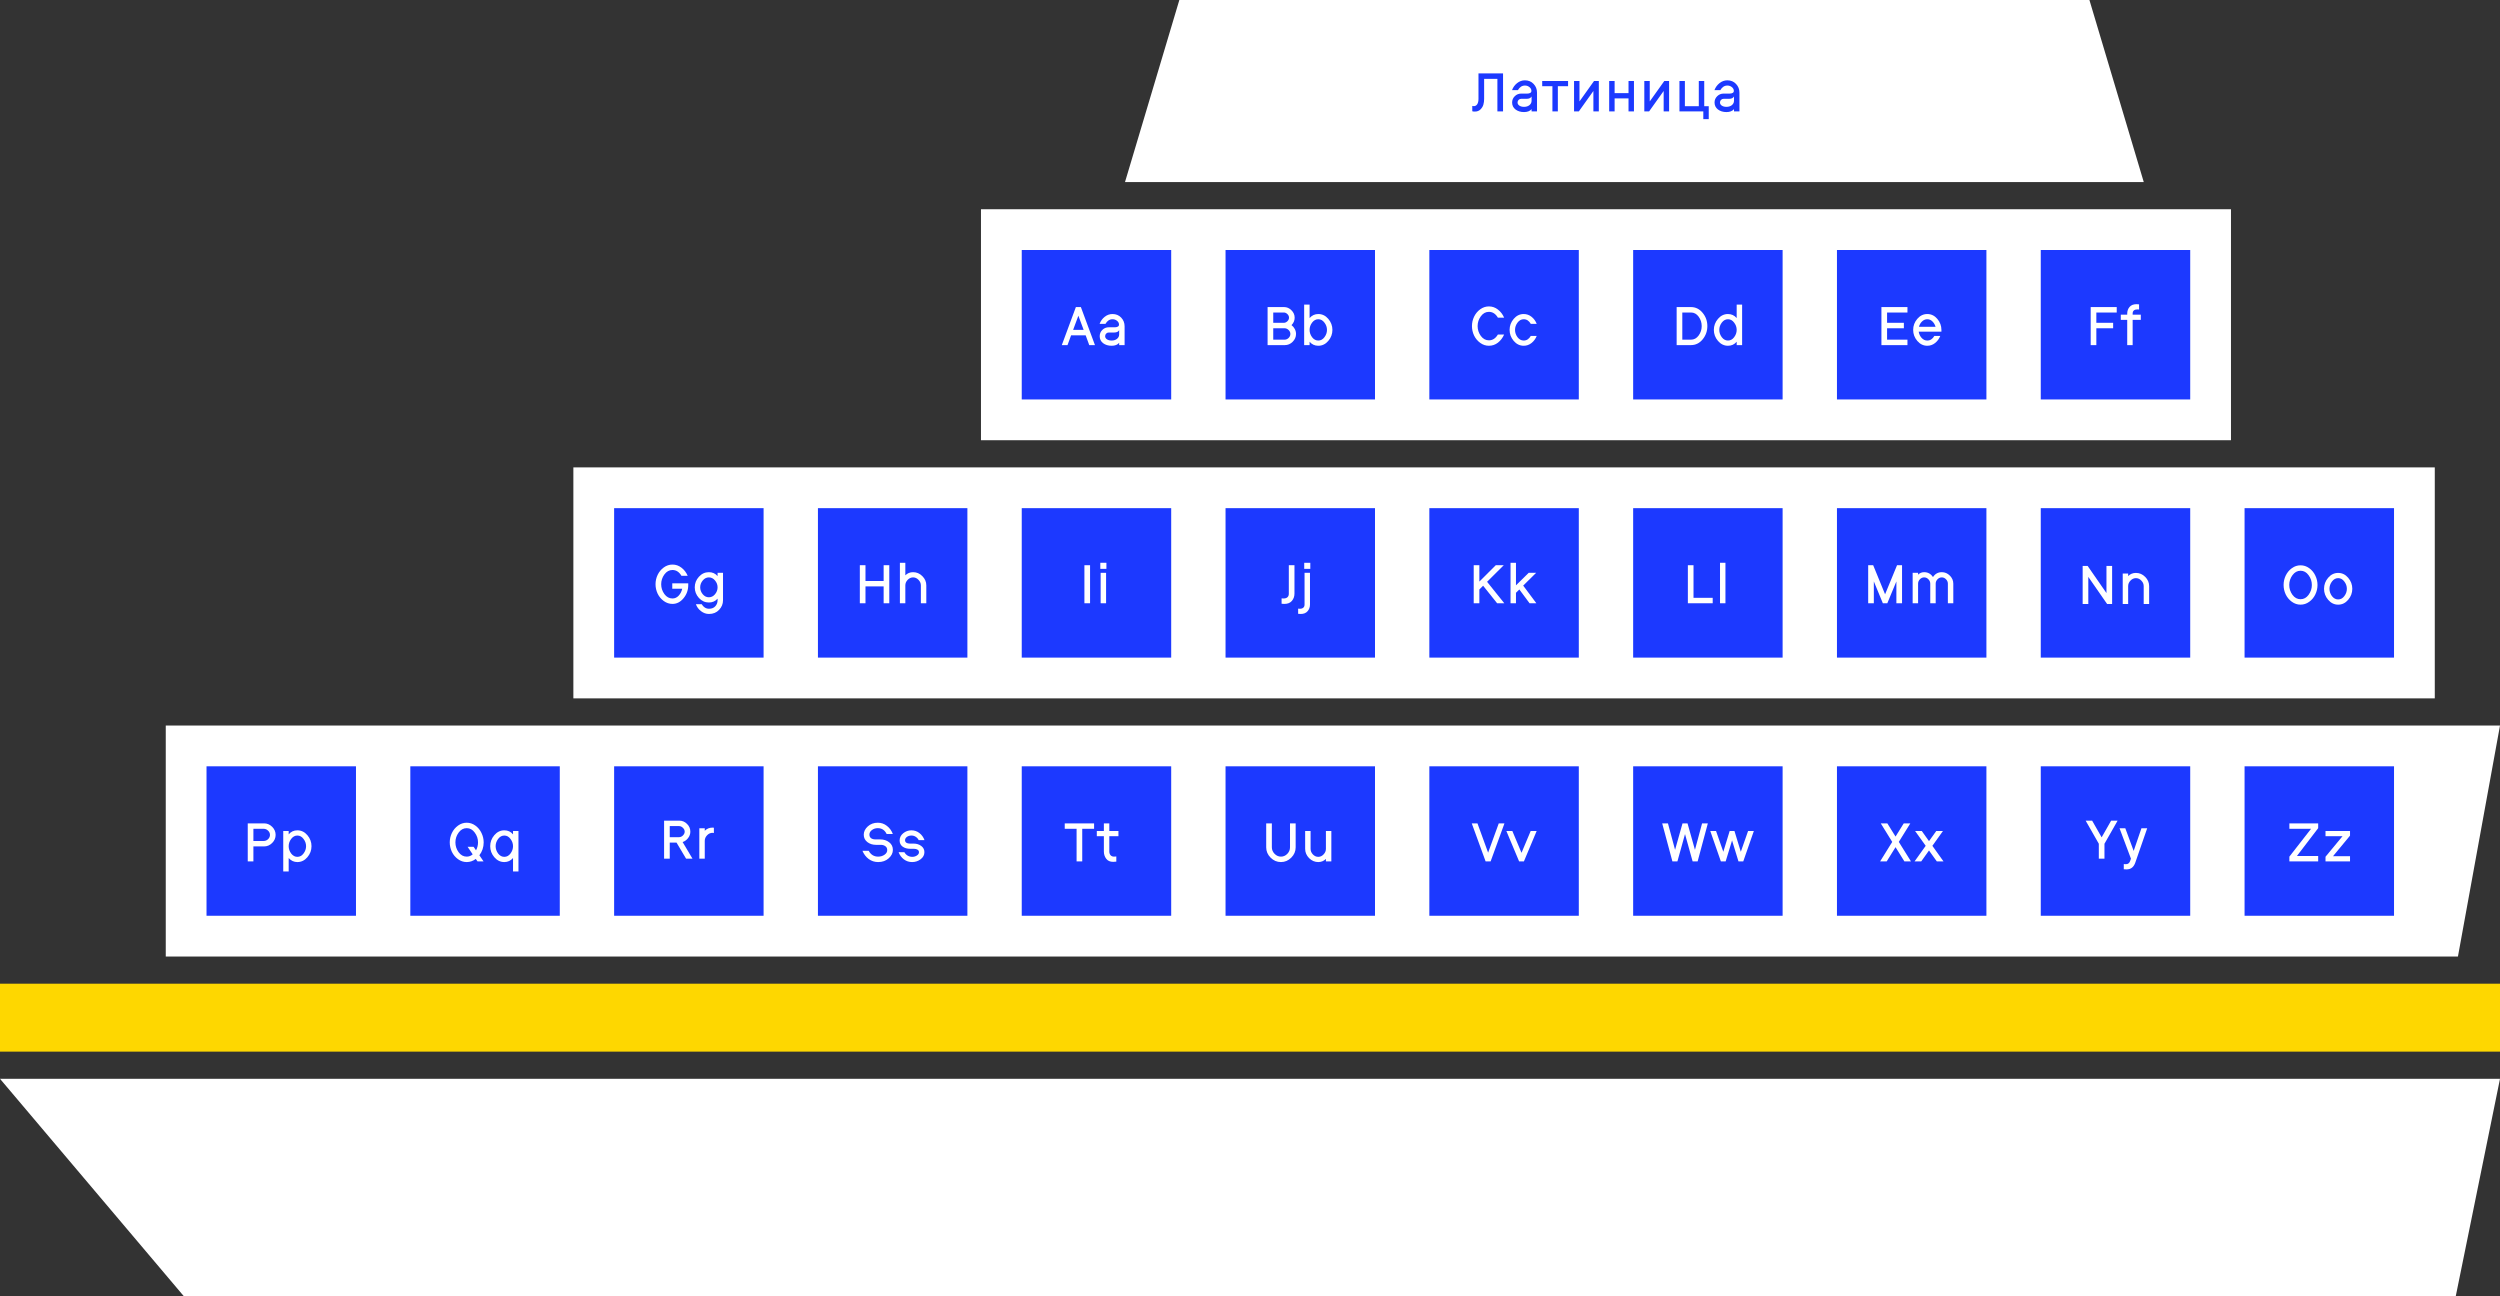 <svg width="920" height="477" viewBox="0 0 920 477" fill="none" xmlns="http://www.w3.org/2000/svg">
<rect x="0" y="0" width="920" height="477" fill="#333333" stroke="none"/>
<path d="M0 397H920L903.717 477H67.644L0 397Z" fill="white"/>
<path d="M896 172H211V257H896L896 172Z" fill="white"/>
<path d="M920 267H61V352H904.523L920 267Z" fill="white"/>
<rect width="55" height="55" transform="matrix(-1 0 0 1 881 282)" fill="#1C39FF"/>
<path d="M853.09 304.76L845.27 315H853.09V317H842.49V315.24L850.47 305H842.49V303H853.09V304.76ZM864.808 307.52L858.548 315.08H864.808V317H855.788V315.28L862.048 307.72H855.788V305.8H864.808V307.52Z" fill="white"/>
<rect width="55" height="55" transform="matrix(-1 0 0 1 806 282)" fill="#1C39FF"/>
<path d="M769.903 302L773.403 308.14L776.903 302H779.283L774.443 310.5V316H772.363V310.5L767.523 302H769.903ZM782.271 318.02C783.071 318.047 783.611 317.653 783.891 316.84L784.191 316L779.991 304.8H782.111L785.191 313.14L788.051 304.8H790.171L785.811 317.38C785.517 318.247 785.104 318.887 784.571 319.3C784.051 319.727 783.364 319.94 782.511 319.94C782.111 319.94 781.791 319.92 781.551 319.88V317.98C781.844 318.007 782.084 318.02 782.271 318.02Z" fill="white"/>
<rect width="55" height="55" transform="matrix(-1 0 0 1 731 282)" fill="#1C39FF"/>
<path d="M691.879 317L696.339 309.82L692.119 303H694.539L697.559 307.86L700.579 303H702.999L698.759 309.82L703.239 317H700.819L697.559 311.76L694.299 317H691.879ZM704.552 317L708.652 311.26L704.752 305.8H707.212L709.872 309.54L712.552 305.8H715.012L711.112 311.26L715.212 317H712.752L709.872 312.98L707.012 317H704.552Z" fill="white"/>
<rect width="55" height="55" transform="matrix(-1 0 0 1 656 282)" fill="#1C39FF"/>
<path d="M623.746 312.74L626.366 303H628.486L624.726 317H622.886L620.086 306.94L617.286 317H615.446L611.686 303H613.806L616.426 312.74L619.166 303H621.006L623.746 312.74ZM635.039 317H633.279L629.379 305.8H631.499L634.179 313.46L636.519 305.8H638.279L640.619 313.46L643.299 305.8H645.419L641.519 317H639.759L637.399 309.28L635.039 317Z" fill="white"/>
<rect width="55" height="55" transform="matrix(-1 0 0 1 581 282)" fill="#1C39FF"/>
<path d="M543.705 303L547.625 313.78L551.545 303H553.645L548.545 317H546.705L541.605 303H543.705ZM560.797 317H559.037L554.337 305.8H556.537L559.917 313.84L563.297 305.8H565.497L560.797 317Z" fill="white"/>
<rect width="55" height="55" transform="matrix(-1 0 0 1 506 282)" fill="#1C39FF"/>
<path d="M471.382 315.24C472.275 315.24 473.055 314.9 473.722 314.22C474.389 313.527 474.722 312.727 474.722 311.82V303H476.802V311.82C476.802 313.273 476.262 314.54 475.182 315.62C474.102 316.7 472.835 317.24 471.382 317.24C469.929 317.24 468.662 316.7 467.582 315.62C466.502 314.54 465.962 313.273 465.962 311.82V303H468.042V311.82C468.042 312.713 468.375 313.507 469.042 314.2C469.722 314.893 470.502 315.24 471.382 315.24ZM487.936 305.8H489.936V317H487.936V316.08C487.162 316.853 486.222 317.24 485.116 317.24C483.836 317.24 482.709 316.753 481.736 315.78C480.776 314.793 480.296 313.66 480.296 312.38V305.8H482.296V312.38C482.296 313.14 482.576 313.82 483.136 314.42C483.709 315.02 484.369 315.32 485.116 315.32C485.862 315.32 486.516 315.02 487.076 314.42C487.649 313.82 487.936 313.14 487.936 312.38V305.8Z" fill="white"/>
<rect width="55" height="55" transform="matrix(-1 0 0 1 431 282)" fill="#1C39FF"/>
<path d="M402.624 305H398.264V317H396.184V305H391.824V303H402.624V305ZM406.225 313.34V307.72H403.625V305.8H406.225V303H408.225V305.8H411.585V307.72H408.225V313.34C408.225 313.9 408.379 314.36 408.685 314.72C409.005 315.067 409.425 315.24 409.945 315.24C410.265 315.24 410.552 315.22 410.805 315.18V317.08C410.392 317.133 409.999 317.16 409.625 317.16C408.505 317.16 407.659 316.78 407.085 316.02C406.512 315.26 406.225 314.367 406.225 313.34Z" fill="white"/>
<rect width="55" height="55" transform="matrix(-1 0 0 1 356 282)" fill="#1C39FF"/>
<path d="M322.14 308.9H323.9C325.207 308.9 326.314 309.253 327.22 309.96C328.127 310.653 328.58 311.587 328.58 312.76C328.58 313.92 328.06 314.96 327.02 315.88C325.994 316.787 324.707 317.24 323.16 317.24C321.854 317.24 320.687 316.86 319.66 316.1C318.647 315.327 317.887 314.327 317.38 313.1H319.68C320.467 314.527 321.627 315.24 323.16 315.24C324.054 315.24 324.834 315.007 325.5 314.54C326.167 314.073 326.5 313.507 326.5 312.84C326.5 312.2 326.267 311.72 325.8 311.4C325.347 311.067 324.78 310.9 324.1 310.9H322.32C321.107 310.9 320.06 310.56 319.18 309.88C318.3 309.187 317.86 308.287 317.86 307.18C317.86 306.047 318.354 305.027 319.34 304.12C320.34 303.213 321.567 302.76 323.02 302.76C324.287 302.76 325.407 303.147 326.38 303.92C327.367 304.68 328.094 305.673 328.56 306.9H326.28C325.587 305.473 324.5 304.76 323.02 304.76C322.207 304.76 321.487 304.993 320.86 305.46C320.247 305.913 319.94 306.473 319.94 307.14C319.94 307.713 320.147 308.153 320.56 308.46C320.974 308.753 321.5 308.9 322.14 308.9ZM334.801 310.44H336.181C337.301 310.44 338.248 310.733 339.021 311.32C339.795 311.893 340.181 312.653 340.181 313.6C340.181 314.627 339.721 315.493 338.801 316.2C337.881 316.893 336.835 317.24 335.661 317.24C334.528 317.24 333.515 316.907 332.621 316.24C331.741 315.56 331.095 314.687 330.681 313.62H332.821C333.101 314.14 333.495 314.553 334.001 314.86C334.521 315.167 335.095 315.32 335.721 315.32C336.348 315.32 336.915 315.153 337.421 314.82C337.928 314.487 338.181 314.093 338.181 313.64C338.181 313.213 338.008 312.893 337.661 312.68C337.315 312.467 336.881 312.36 336.361 312.36H334.961C333.841 312.36 332.908 312.093 332.161 311.56C331.428 311.013 331.061 310.26 331.061 309.3C331.061 308.247 331.501 307.36 332.381 306.64C333.261 305.92 334.268 305.56 335.401 305.56C336.521 305.56 337.508 305.9 338.361 306.58C339.215 307.247 339.835 308.113 340.221 309.18H338.081C337.828 308.66 337.461 308.247 336.981 307.94C336.515 307.633 335.988 307.48 335.401 307.48C334.761 307.48 334.208 307.647 333.741 307.98C333.288 308.313 333.061 308.727 333.061 309.22C333.061 309.62 333.228 309.927 333.561 310.14C333.895 310.34 334.308 310.44 334.801 310.44Z" fill="white"/>
<rect width="55" height="55" transform="matrix(-1 0 0 1 281 282)" fill="#1C39FF"/>
<path d="M244.385 302H250.005C251.085 302 252.025 302.4 252.825 303.2C253.638 304 254.045 304.947 254.045 306.04C254.045 306.907 253.771 307.693 253.225 308.4C252.691 309.107 252.018 309.6 251.205 309.88L254.845 316H252.485L248.965 310.08H246.465V316H244.385V302ZM251.305 307.46C251.745 307.033 251.965 306.56 251.965 306.04C251.965 305.52 251.745 305.053 251.305 304.64C250.878 304.213 250.405 304 249.885 304H246.465V308.08H249.885C250.405 308.08 250.878 307.873 251.305 307.46ZM259.351 316H257.351V304.8H259.351V305.72C260.125 304.947 261.078 304.56 262.211 304.56C262.305 304.56 262.471 304.573 262.711 304.6V306.54C262.551 306.5 262.385 306.48 262.211 306.48C261.451 306.48 260.785 306.78 260.211 307.38C259.638 307.967 259.351 308.647 259.351 309.42V316Z" fill="white"/>
<rect width="55" height="55" transform="matrix(-1 0 0 1 206 282)" fill="#1C39FF"/>
<path d="M168.551 303.82C169.524 303.113 170.591 302.76 171.751 302.76C172.911 302.76 173.977 303.113 174.951 303.82C175.924 304.527 176.671 305.433 177.191 306.54C177.724 307.633 177.991 308.787 177.991 310C177.991 311.773 177.464 313.353 176.411 314.74L177.951 317H175.731L175.091 316.08C174.077 316.853 172.964 317.24 171.751 317.24C170.591 317.24 169.524 316.887 168.551 316.18C167.577 315.473 166.824 314.573 166.291 313.48C165.771 312.373 165.511 311.213 165.511 310C165.511 308.787 165.771 307.633 166.291 306.54C166.824 305.433 167.577 304.527 168.551 303.82ZM175.911 310C175.911 308.68 175.511 307.48 174.711 306.4C173.924 305.307 172.937 304.76 171.751 304.76C170.564 304.76 169.571 305.307 168.771 306.4C167.984 307.48 167.591 308.68 167.591 310C167.591 311.32 167.984 312.527 168.771 313.62C169.571 314.7 170.564 315.24 171.751 315.24C172.577 315.24 173.311 314.96 173.951 314.4L172.071 311.62H174.291L175.171 312.92C175.664 312.013 175.911 311.04 175.911 310ZM185.593 305.56C186.9 305.56 187.967 306.053 188.793 307.04V305.8H190.793V320.7H188.793V315.76C187.927 316.747 186.86 317.24 185.593 317.24C184.153 317.24 182.927 316.647 181.913 315.46C180.9 314.273 180.393 312.92 180.393 311.4C180.393 309.88 180.9 308.527 181.913 307.34C182.927 306.153 184.153 305.56 185.593 305.56ZM183.313 314.1C183.94 314.913 184.7 315.32 185.593 315.32C186.487 315.32 187.24 314.913 187.853 314.1C188.48 313.273 188.793 312.373 188.793 311.4C188.793 310.427 188.48 309.533 187.853 308.72C187.24 307.893 186.487 307.48 185.593 307.48C184.7 307.48 183.94 307.893 183.313 308.72C182.7 309.533 182.393 310.427 182.393 311.4C182.393 312.373 182.7 313.273 183.313 314.1Z" fill="white"/>
<rect width="55" height="55" transform="matrix(-1 0 0 1 131 282)" fill="#1C39FF"/>
<path d="M91.17 303H97.19C98.323 303 99.31 303.42 100.15 304.26C101.003 305.1 101.43 306.093 101.43 307.24C101.43 308.387 101.003 309.38 100.15 310.22C99.31 311.06 98.323 311.48 97.19 311.48H93.25V317H91.17V303ZM98.65 308.82C99.117 308.367 99.35 307.84 99.35 307.24C99.35 306.64 99.117 306.12 98.65 305.68C98.183 305.227 97.65 305 97.05 305H93.25V309.48H97.05C97.65 309.48 98.183 309.26 98.65 308.82ZM109.434 305.56C110.874 305.56 112.101 306.153 113.114 307.34C114.127 308.527 114.634 309.88 114.634 311.4C114.634 312.92 114.127 314.273 113.114 315.46C112.101 316.647 110.874 317.24 109.434 317.24C108.167 317.24 107.101 316.747 106.234 315.76V320.7H104.234V305.8H106.234V307.04C107.061 306.053 108.127 305.56 109.434 305.56ZM107.154 314.1C107.781 314.913 108.541 315.32 109.434 315.32C110.327 315.32 111.081 314.913 111.694 314.1C112.321 313.273 112.634 312.373 112.634 311.4C112.634 310.427 112.321 309.533 111.694 308.72C111.081 307.893 110.327 307.48 109.434 307.48C108.541 307.48 107.781 307.893 107.154 308.72C106.541 309.533 106.234 310.427 106.234 311.4C106.234 312.373 106.541 313.273 107.154 314.1Z" fill="white"/>
<rect width="55" height="55" transform="matrix(-1 0 0 1 881 187)" fill="#1C39FF"/>
<path d="M843.402 209.093C844.375 208.386 845.442 208.033 846.602 208.033C847.762 208.033 848.829 208.386 849.802 209.093C850.775 209.799 851.522 210.706 852.042 211.813C852.575 212.906 852.842 214.059 852.842 215.273C852.842 216.486 852.575 217.646 852.042 218.753C851.522 219.846 850.775 220.746 849.802 221.453C848.829 222.159 847.762 222.513 846.602 222.513C845.442 222.513 844.375 222.159 843.402 221.453C842.429 220.746 841.675 219.846 841.142 218.753C840.622 217.646 840.362 216.486 840.362 215.273C840.362 214.059 840.622 212.906 841.142 211.813C841.675 210.706 842.429 209.799 843.402 209.093ZM849.562 218.893C850.362 217.799 850.762 216.593 850.762 215.273C850.762 213.953 850.362 212.753 849.562 211.673C848.775 210.579 847.789 210.033 846.602 210.033C845.415 210.033 844.422 210.579 843.622 211.673C842.835 212.753 842.442 213.953 842.442 215.273C842.442 216.593 842.835 217.799 843.622 218.893C844.422 219.973 845.415 220.513 846.602 220.513C847.789 220.513 848.775 219.973 849.562 218.893ZM856.765 212.613C857.778 211.426 859.005 210.833 860.445 210.833C861.885 210.833 863.112 211.426 864.125 212.613C865.138 213.799 865.645 215.153 865.645 216.673C865.645 218.193 865.138 219.546 864.125 220.733C863.112 221.919 861.885 222.513 860.445 222.513C859.005 222.513 857.778 221.919 856.765 220.733C855.752 219.546 855.245 218.193 855.245 216.673C855.245 215.153 855.752 213.799 856.765 212.613ZM858.165 219.373C858.792 220.186 859.552 220.593 860.445 220.593C861.338 220.593 862.092 220.186 862.705 219.373C863.332 218.546 863.645 217.646 863.645 216.673C863.645 215.699 863.332 214.806 862.705 213.993C862.092 213.166 861.338 212.753 860.445 212.753C859.552 212.753 858.792 213.166 858.165 213.993C857.552 214.806 857.245 215.699 857.245 216.673C857.245 217.646 857.552 218.546 858.165 219.373Z" fill="white"/>
<rect width="55" height="55" transform="matrix(-1 0 0 1 806 187)" fill="#1C39FF"/>
<path d="M777.258 222.273H775.418L768.498 212.293V222.273H766.418V208.273H768.258L775.178 218.253V208.273H777.258V222.273ZM783.162 222.273H781.162V211.073H783.162V211.993C783.935 211.219 784.888 210.833 786.022 210.833C787.328 210.833 788.462 211.319 789.422 212.293C790.395 213.253 790.882 214.386 790.882 215.693V222.273H788.882V215.693C788.882 214.933 788.588 214.253 788.002 213.653C787.428 213.053 786.768 212.753 786.022 212.753C785.275 212.753 784.608 213.053 784.022 213.653C783.448 214.253 783.162 214.933 783.162 215.693V222.273Z" fill="white"/>
<rect width="55" height="55" transform="matrix(-1 0 0 1 731 187)" fill="#1C39FF"/>
<path d="M694.53 222H692.89L689.57 213.96V222H687.49V208H689.33L693.71 218.7L698.11 208H699.95V222H697.87V213.96L694.53 222ZM705.855 210.8V211.48C706.468 210.867 707.215 210.56 708.095 210.56C709.468 210.56 710.548 211.16 711.335 212.36C712.122 211.16 713.202 210.56 714.575 210.56C715.722 210.56 716.715 210.987 717.555 211.84C718.395 212.68 718.815 213.667 718.815 214.8V222H716.815V214.78C716.815 214.18 716.588 213.647 716.135 213.18C715.695 212.713 715.175 212.48 714.575 212.48C713.975 212.48 713.448 212.713 712.995 213.18C712.555 213.647 712.335 214.18 712.335 214.78V222H710.335V214.78C710.335 214.18 710.108 213.647 709.655 213.18C709.215 212.713 708.695 212.48 708.095 212.48C707.495 212.48 706.968 212.713 706.515 213.18C706.075 213.647 705.855 214.18 705.855 214.78V222H703.855V210.8H705.855Z" fill="white"/>
<rect width="55" height="55" transform="matrix(-1 0 0 1 656 187)" fill="#1C39FF"/>
<path d="M623.213 220H630.273V222H621.133V208H623.213V220ZM634.966 207.1V222H632.966V207.1H634.966Z" fill="white"/>
<rect width="55" height="55" transform="matrix(-1 0 0 1 581 187)" fill="#1C39FF"/>
<path d="M550.444 208H553.384L547.244 214.1L553.584 222H550.944L545.784 215.54L544.404 216.92V222H542.324V208H544.404V214.02L550.444 208ZM555.877 207.1H557.877V215.4L562.557 210.8H565.297L560.537 215.5L565.377 222H562.877L559.117 216.92L557.877 218.14V222H555.877V207.1Z" fill="white"/>
<rect width="55" height="55" transform="matrix(-1 0 0 1 506 187)" fill="#1C39FF"/>
<path d="M476.365 208V218.44C476.365 219.48 476.052 220.373 475.425 221.12C474.799 221.867 473.872 222.24 472.645 222.24C472.312 222.24 471.972 222.22 471.625 222.18V220.2C471.919 220.227 472.159 220.24 472.345 220.24C472.945 220.24 473.419 220.093 473.765 219.8C474.112 219.493 474.285 219.067 474.285 218.52V208H476.365ZM479.954 209.34V207.1H482.194V209.34H479.954ZM482.074 210.8V222.48C482.074 223.427 481.78 224.24 481.194 224.92C480.62 225.6 479.774 225.94 478.654 225.94C478.347 225.94 478.034 225.92 477.714 225.88V223.98C478.007 224.007 478.227 224.02 478.374 224.02C478.907 224.02 479.32 223.887 479.614 223.62C479.92 223.367 480.074 222.987 480.074 222.48V210.8H482.074Z" fill="white"/>
<rect width="55" height="55" transform="matrix(-1 0 0 1 431 187)" fill="#1C39FF"/>
<path d="M401.143 222H399.063V208H401.143V222ZM407.037 222H405.037V210.8H407.037V222ZM404.917 209.34V207.1H407.157V209.34H404.917Z" fill="white"/>
<rect width="55" height="55" transform="matrix(-1 0 0 1 356 187)" fill="#1C39FF"/>
<path d="M327.258 222H325.178V215.8H318.498V222H316.418V208H318.498V213.8H325.178V208H327.258V222ZM333.162 222H331.162V207.1H333.162V211.72C333.935 210.947 334.888 210.56 336.022 210.56C337.328 210.56 338.462 211.047 339.422 212.02C340.395 212.98 340.882 214.113 340.882 215.42V222H338.882V215.42C338.882 214.66 338.588 213.98 338.002 213.38C337.428 212.78 336.768 212.48 336.022 212.48C335.275 212.48 334.608 212.78 334.022 213.38C333.448 213.98 333.162 214.66 333.162 215.42V222Z" fill="white"/>
<rect width="55" height="55" transform="matrix(-1 0 0 1 281 187)" fill="#1C39FF"/>
<path d="M247.475 207.76C248.702 207.76 249.808 208.147 250.795 208.92C251.782 209.68 252.542 210.673 253.075 211.9H250.775C249.935 210.473 248.835 209.76 247.475 209.76C246.288 209.76 245.295 210.307 244.495 211.4C243.708 212.48 243.315 213.68 243.315 215C243.315 216.32 243.708 217.527 244.495 218.62C245.295 219.7 246.288 220.24 247.475 220.24C248.355 220.24 249.122 219.887 249.775 219.18C250.428 218.46 250.855 217.62 251.055 216.66H247.395V214.66H253.275V215.28C253.275 217.133 252.695 218.76 251.535 220.16C250.388 221.547 249.035 222.24 247.475 222.24C246.315 222.24 245.248 221.887 244.275 221.18C243.302 220.473 242.548 219.573 242.015 218.48C241.495 217.373 241.235 216.213 241.235 215C241.235 213.787 241.495 212.633 242.015 211.54C242.548 210.433 243.302 209.527 244.275 208.82C245.248 208.113 246.315 207.76 247.475 207.76ZM264.069 210.8H266.069V220.9C266.069 222.247 265.589 223.42 264.629 224.42C263.682 225.433 262.442 225.94 260.909 225.94C259.842 225.94 258.862 225.593 257.969 224.9C257.075 224.22 256.449 223.367 256.089 222.34H258.229C258.509 222.847 258.882 223.253 259.349 223.56C259.829 223.867 260.349 224.02 260.909 224.02C261.922 224.02 262.702 223.707 263.249 223.08C263.795 222.467 264.069 221.74 264.069 220.9V220.3C263.255 221.247 262.189 221.72 260.869 221.72C259.442 221.72 258.215 221.16 257.189 220.04C256.175 218.907 255.669 217.607 255.669 216.14C255.669 214.673 256.175 213.38 257.189 212.26C258.215 211.127 259.442 210.56 260.869 210.56C262.175 210.56 263.242 211.04 264.069 212V210.8ZM258.609 218.68C259.235 219.427 259.989 219.8 260.869 219.8C261.749 219.8 262.502 219.427 263.129 218.68C263.755 217.92 264.069 217.073 264.069 216.14C264.069 215.207 263.755 214.367 263.129 213.62C262.502 212.86 261.749 212.48 260.869 212.48C259.989 212.48 259.235 212.86 258.609 213.62C257.982 214.367 257.669 215.207 257.669 216.14C257.669 217.073 257.982 217.92 258.609 218.68Z" fill="white"/>
<path d="M821 77H361V162H821V77Z" fill="white"/>
<rect width="55" height="55" transform="matrix(-1 0 0 1 806 92)" fill="#1C39FF"/>
<path d="M778.955 115H771.455V118.8H777.635V120.8H771.455V127H769.375V113H778.955V115ZM782.815 115.8V115.4C782.815 114.453 783.102 113.64 783.675 112.96C784.262 112.28 785.115 111.94 786.235 111.94C786.542 111.94 786.855 111.96 787.175 112V113.9C786.882 113.873 786.662 113.86 786.515 113.86C785.982 113.86 785.562 113.993 785.255 114.26C784.962 114.513 784.815 114.893 784.815 115.4V115.8H787.815V117.72H784.815V127H782.815V117.72H780.455V115.8H782.815Z" fill="white"/>
<rect width="55" height="55" transform="matrix(-1 0 0 1 731 92)" fill="#1C39FF"/>
<path d="M701.943 115H694.443V118.8H700.623V120.8H694.443V125H701.943V127H692.363V113H701.943V115ZM709.244 125.32C710.324 125.32 711.19 124.753 711.844 123.62H714.024C713.61 124.673 712.977 125.54 712.124 126.22C711.27 126.9 710.31 127.24 709.244 127.24C707.804 127.24 706.577 126.647 705.564 125.46C704.55 124.273 704.044 122.92 704.044 121.4C704.044 119.88 704.55 118.527 705.564 117.34C706.577 116.153 707.804 115.56 709.244 115.56C710.684 115.56 711.91 116.153 712.924 117.34C713.937 118.527 714.444 119.88 714.444 121.4V122.06H706.084C706.217 122.94 706.577 123.707 707.164 124.36C707.75 125 708.444 125.32 709.244 125.32ZM711.124 118.28C710.59 117.747 709.964 117.48 709.244 117.48C708.524 117.48 707.877 117.753 707.304 118.3C706.744 118.833 706.37 119.487 706.184 120.26H712.284C712.057 119.473 711.67 118.813 711.124 118.28Z" fill="white"/>
<rect width="55" height="55" transform="matrix(-1 0 0 1 656 92)" fill="#1C39FF"/>
<path d="M626.566 115.12C627.726 116.52 628.306 118.147 628.306 120C628.306 121.853 627.726 123.487 626.566 124.9C625.406 126.3 623.973 127 622.266 127H617.006V113H622.266C623.973 113 625.406 113.707 626.566 115.12ZM625.106 123.46C625.853 122.433 626.226 121.28 626.226 120C626.226 118.72 625.853 117.567 625.106 116.54C624.359 115.513 623.413 115 622.266 115H619.086V125H622.266C623.413 125 624.359 124.487 625.106 123.46ZM635.898 127.24C634.458 127.24 633.231 126.647 632.218 125.46C631.205 124.273 630.698 122.92 630.698 121.4C630.698 119.88 631.205 118.527 632.218 117.34C633.231 116.153 634.458 115.56 635.898 115.56C637.165 115.56 638.231 116.053 639.098 117.04V112.1H641.098V127H639.098V125.76C638.271 126.747 637.205 127.24 635.898 127.24ZM638.158 118.72C637.545 117.893 636.791 117.48 635.898 117.48C635.005 117.48 634.245 117.893 633.618 118.72C633.005 119.533 632.698 120.427 632.698 121.4C632.698 122.373 633.005 123.273 633.618 124.1C634.245 124.913 635.005 125.32 635.898 125.32C636.791 125.32 637.545 124.913 638.158 124.1C638.785 123.273 639.098 122.373 639.098 121.4C639.098 120.427 638.785 119.533 638.158 118.72Z" fill="white"/>
<rect width="55" height="55" transform="matrix(-1 0 0 1 581 92)" fill="#1C39FF"/>
<path d="M547.922 112.76C549.149 112.76 550.256 113.147 551.242 113.92C552.229 114.68 552.989 115.673 553.522 116.9H551.222C550.382 115.473 549.282 114.76 547.922 114.76C546.736 114.76 545.742 115.307 544.942 116.4C544.156 117.48 543.762 118.68 543.762 120C543.762 121.32 544.156 122.527 544.942 123.62C545.742 124.7 546.736 125.24 547.922 125.24C549.282 125.24 550.382 124.527 551.222 123.1H553.522C552.989 124.327 552.229 125.327 551.242 126.1C550.256 126.86 549.149 127.24 547.922 127.24C546.762 127.24 545.696 126.887 544.722 126.18C543.749 125.473 542.996 124.573 542.462 123.48C541.942 122.373 541.682 121.213 541.682 120C541.682 118.787 541.942 117.633 542.462 116.54C542.996 115.433 543.749 114.527 544.722 113.82C545.696 113.113 546.762 112.76 547.922 112.76ZM560.73 125.32C561.81 125.32 562.677 124.753 563.33 123.62H565.51C565.097 124.673 564.463 125.54 563.61 126.22C562.757 126.9 561.797 127.24 560.73 127.24C559.29 127.24 558.063 126.647 557.05 125.46C556.037 124.273 555.53 122.92 555.53 121.4C555.53 119.88 556.037 118.527 557.05 117.34C558.063 116.153 559.29 115.56 560.73 115.56C561.797 115.56 562.757 115.9 563.61 116.58C564.463 117.26 565.097 118.127 565.51 119.18H563.33C562.677 118.047 561.81 117.48 560.73 117.48C559.837 117.48 559.077 117.893 558.45 118.72C557.837 119.533 557.53 120.427 557.53 121.4C557.53 122.373 557.837 123.273 558.45 124.1C559.077 124.913 559.837 125.32 560.73 125.32Z" fill="white"/>
<rect width="55" height="55" transform="matrix(-1 0 0 1 506 92)" fill="#1C39FF"/>
<path d="M466.475 113H472.535C473.575 113 474.481 113.393 475.255 114.18C476.041 114.953 476.435 115.86 476.435 116.9C476.435 117.953 476.048 118.867 475.275 119.64C475.795 120.04 476.201 120.527 476.495 121.1C476.788 121.673 476.935 122.273 476.935 122.9C476.935 123.993 476.521 124.953 475.695 125.78C474.881 126.593 473.928 127 472.835 127H466.475V113ZM474.195 124.38C474.635 123.953 474.855 123.46 474.855 122.9C474.855 122.34 474.635 121.853 474.195 121.44C473.755 121.013 473.255 120.8 472.695 120.8H468.555V125H472.695C473.255 125 473.755 124.793 474.195 124.38ZM473.755 118.22C474.155 117.833 474.355 117.393 474.355 116.9C474.355 116.407 474.155 115.967 473.755 115.58C473.355 115.193 472.908 115 472.415 115H468.555V118.8H472.415C472.908 118.8 473.355 118.607 473.755 118.22ZM485.129 127.24C483.823 127.24 482.756 126.747 481.929 125.76V127H479.929V112.1H481.929V117.04C482.796 116.053 483.863 115.56 485.129 115.56C486.569 115.56 487.796 116.153 488.809 117.34C489.823 118.527 490.329 119.88 490.329 121.4C490.329 122.92 489.823 124.273 488.809 125.46C487.796 126.647 486.569 127.24 485.129 127.24ZM487.389 118.72C486.776 117.893 486.023 117.48 485.129 117.48C484.236 117.48 483.476 117.893 482.849 118.72C482.236 119.533 481.929 120.427 481.929 121.4C481.929 122.373 482.236 123.273 482.849 124.1C483.476 124.913 484.236 125.32 485.129 125.32C486.023 125.32 486.776 124.913 487.389 124.1C488.016 123.273 488.329 122.373 488.329 121.4C488.329 120.427 488.016 119.533 487.389 118.72Z" fill="white"/>
<rect width="55" height="55" transform="matrix(-1 0 0 1 431 92)" fill="#1C39FF"/>
<path d="M400.844 127L399.524 123.4H394.164L392.844 127H390.744L395.924 113H397.764L402.944 127H400.844ZM396.844 116.18L394.904 121.4H398.784L396.844 116.18ZM404.692 123.72C404.692 122.813 405.018 122.04 405.672 121.4C406.325 120.76 407.112 120.44 408.032 120.44H410.272C410.698 120.44 411.058 120.36 411.352 120.2C411.645 120.04 411.792 119.793 411.792 119.46C411.792 118.913 411.552 118.447 411.072 118.06C410.592 117.673 410.038 117.48 409.412 117.48C408.332 117.48 407.465 118.047 406.812 119.18H404.652C405.038 118.14 405.658 117.28 406.512 116.6C407.378 115.907 408.338 115.56 409.392 115.56C410.698 115.56 411.765 116 412.592 116.88C413.432 117.76 413.852 118.827 413.852 120.08V127H411.852V126.16C411.252 126.88 410.325 127.24 409.072 127.24C407.818 127.24 406.772 126.92 405.932 126.28C405.105 125.627 404.692 124.773 404.692 123.72ZM406.692 123.72C406.692 124.187 406.918 124.573 407.372 124.88C407.825 125.173 408.392 125.32 409.072 125.32C409.872 125.32 410.532 125.113 411.052 124.7C411.585 124.273 411.852 123.727 411.852 123.06V121.5C411.532 122.073 410.938 122.36 410.072 122.36H408.032C407.658 122.36 407.338 122.493 407.072 122.76C406.818 123.013 406.692 123.333 406.692 123.72Z" fill="white"/>
<path d="M414 67H788.904L768.904 0H434L414 67Z" fill="white"/>
<path d="M551.04 29.02H546.16V36.42C546.16 37.167 546.067 37.867 545.88 38.52C545.693 39.173 545.333 39.76 544.8 40.28C544.267 40.8 543.587 41.06 542.76 41.06C542.307 41.06 541.987 41.02 541.8 40.94V38.98C541.92 39.033 542.113 39.06 542.38 39.06C542.9 39.06 543.313 38.827 543.62 38.36C543.927 37.88 544.08 37.233 544.08 36.42V27H553.12V41H551.04V29.02ZM556.461 37.72C556.461 36.813 556.788 36.04 557.441 35.4C558.094 34.76 558.881 34.44 559.801 34.44H562.041C562.468 34.44 562.828 34.36 563.121 34.2C563.414 34.04 563.561 33.793 563.561 33.46C563.561 32.913 563.321 32.447 562.841 32.06C562.361 31.673 561.808 31.48 561.181 31.48C560.101 31.48 559.234 32.047 558.581 33.18H556.421C556.808 32.14 557.428 31.28 558.281 30.6C559.148 29.907 560.108 29.56 561.161 29.56C562.468 29.56 563.534 30 564.361 30.88C565.201 31.76 565.621 32.827 565.621 34.08V41H563.621V40.16C563.021 40.88 562.094 41.24 560.841 41.24C559.588 41.24 558.541 40.92 557.701 40.28C556.874 39.627 556.461 38.773 556.461 37.72ZM558.461 37.72C558.461 38.187 558.688 38.573 559.141 38.88C559.594 39.173 560.161 39.32 560.841 39.32C561.641 39.32 562.301 39.113 562.821 38.7C563.354 38.273 563.621 37.727 563.621 37.06V35.5C563.301 36.073 562.708 36.36 561.841 36.36H559.801C559.428 36.36 559.108 36.493 558.841 36.76C558.588 37.013 558.461 37.333 558.461 37.72ZM577.05 29.8V31.72H573.29V41H571.29V31.72H567.53V29.8H577.05ZM579.248 29.8H581.248V37.32L586.608 29.8H588.368V41H586.368V33.48L581.008 41H579.248V29.8ZM592.177 29.8H594.177V34.28H599.297V29.8H601.297V41H599.297V36.2H594.177V41H592.177V29.8ZM605.107 29.8H607.107V37.32L612.467 29.8H614.227V41H612.227V33.48L606.867 41H605.107V29.8ZM618.037 41V29.8H620.037V39.08H625.157V29.8H627.157V39.08H628.817V43.84H626.817V41H618.037ZM630.953 37.72C630.953 36.813 631.28 36.04 631.933 35.4C632.587 34.76 633.373 34.44 634.293 34.44H636.533C636.96 34.44 637.32 34.36 637.613 34.2C637.907 34.04 638.053 33.793 638.053 33.46C638.053 32.913 637.813 32.447 637.333 32.06C636.853 31.673 636.3 31.48 635.673 31.48C634.593 31.48 633.727 32.047 633.073 33.18H630.913C631.3 32.14 631.92 31.28 632.773 30.6C633.64 29.907 634.6 29.56 635.653 29.56C636.96 29.56 638.027 30 638.853 30.88C639.693 31.76 640.113 32.827 640.113 34.08V41H638.113V40.16C637.513 40.88 636.587 41.24 635.333 41.24C634.08 41.24 633.033 40.92 632.193 40.28C631.367 39.627 630.953 38.773 630.953 37.72ZM632.953 37.72C632.953 38.187 633.18 38.573 633.633 38.88C634.087 39.173 634.653 39.32 635.333 39.32C636.133 39.32 636.793 39.113 637.313 38.7C637.847 38.273 638.113 37.727 638.113 37.06V35.5C637.793 36.073 637.2 36.36 636.333 36.36H634.293C633.92 36.36 633.6 36.493 633.333 36.76C633.08 37.013 632.953 37.333 632.953 37.72Z" fill="#1C39FF"/>
<path d="M920 362H0V387H920V362Z" fill="#FED700"/>
</svg>
